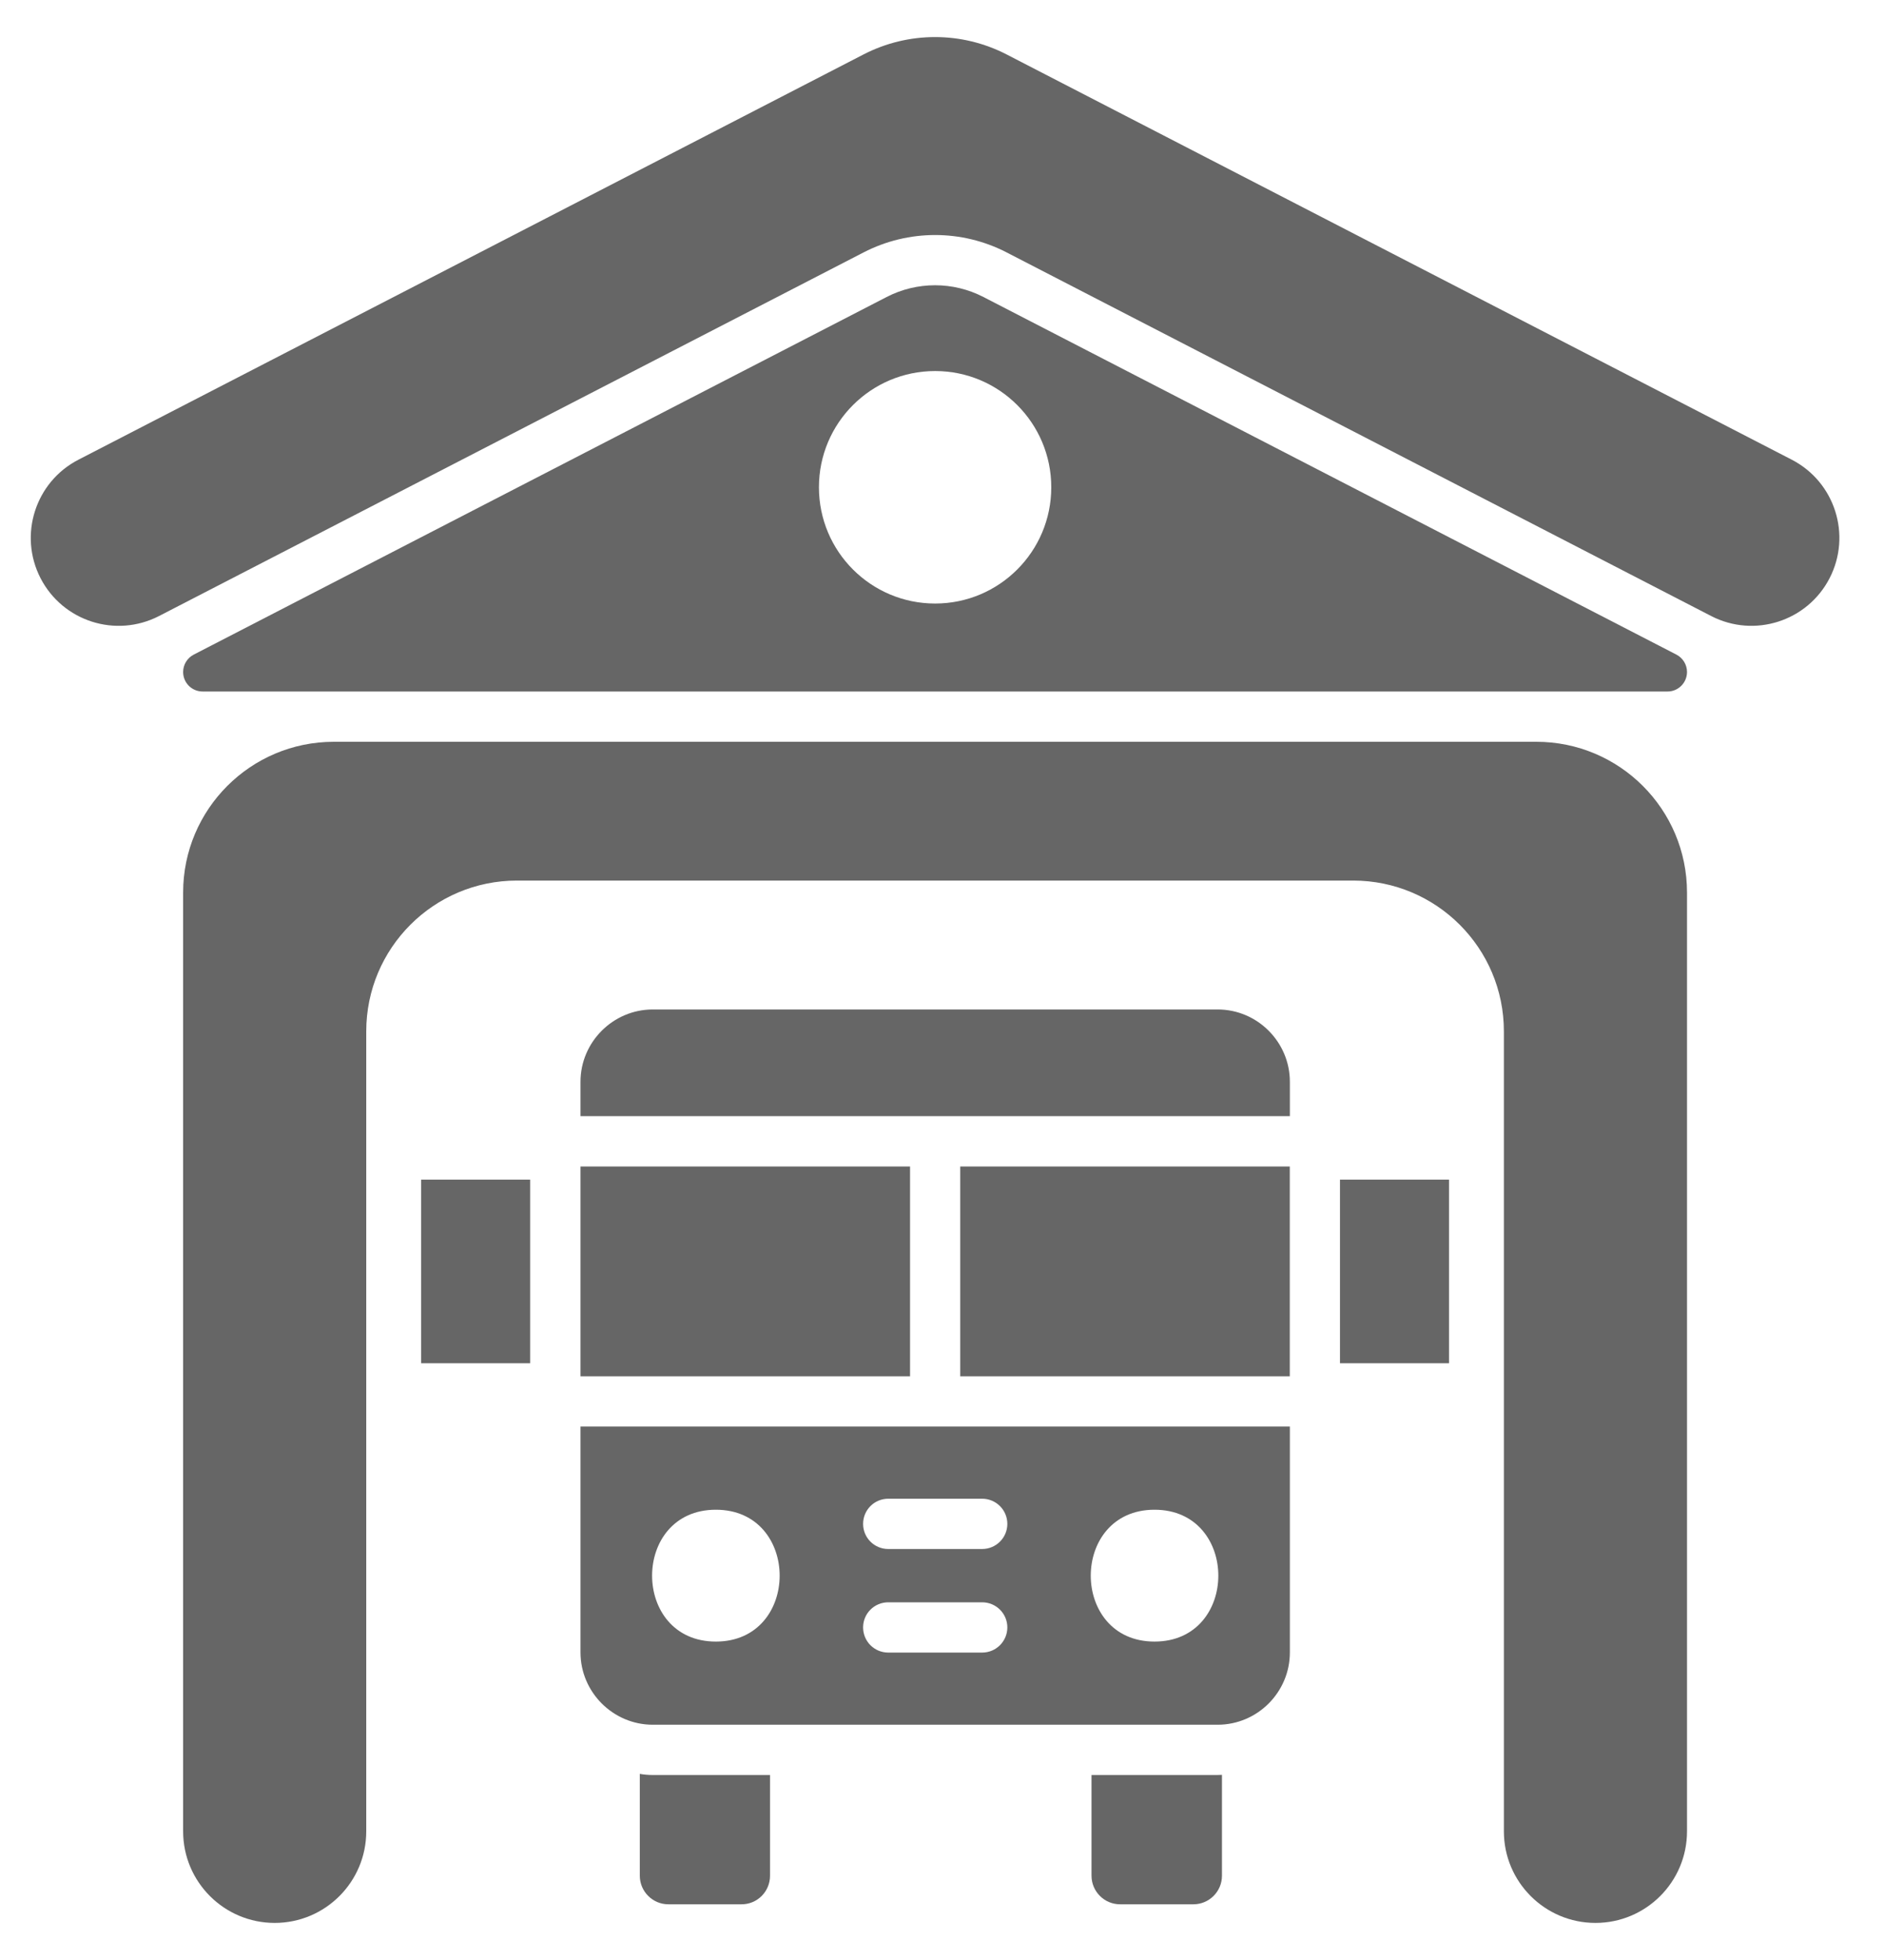 <svg width="25" height="26" viewBox="0 0 25 26" fill="none" xmlns="http://www.w3.org/2000/svg">
<path fill-rule="evenodd" clip-rule="evenodd" d="M22.707 8.172L13.357 3.348C12.762 3.041 12.056 3.041 11.46 3.348L2.11 8.172C1.537 8.467 0.834 8.243 0.538 7.67C0.243 7.098 0.468 6.393 1.041 6.098L11.459 0.722C12.055 0.415 12.761 0.415 13.357 0.722L23.776 6.098C24.349 6.394 24.573 7.098 24.278 7.67C23.983 8.242 23.28 8.467 22.707 8.172Z" fill="#666666"/>
<path fill-rule="evenodd" clip-rule="evenodd" d="M22.246 8.684C22.332 8.729 22.386 8.818 22.386 8.914C22.386 9.057 22.27 9.173 22.128 9.173H2.688C2.545 9.173 2.43 9.057 2.43 8.914C2.43 8.818 2.484 8.729 2.57 8.684L11.765 3.94C12.168 3.732 12.647 3.732 13.05 3.94L22.246 8.684ZM13.95 6.464C13.95 5.612 13.26 4.922 12.409 4.922C11.557 4.922 10.867 5.612 10.867 6.464C10.867 7.316 11.557 8.006 12.409 8.006C13.26 8.006 13.95 7.316 13.95 6.464ZM20.386 9.84C21.491 9.84 22.386 10.736 22.386 11.84V24.293C22.386 24.964 21.842 25.508 21.171 25.508C20.5 25.508 19.956 24.964 19.956 24.293V13.681C19.956 12.576 19.06 11.681 17.956 11.681H6.86C5.756 11.681 4.86 12.576 4.86 13.681V24.293C4.86 24.964 4.316 25.508 3.645 25.508C2.974 25.508 2.43 24.964 2.43 24.293V11.84C2.43 10.736 3.325 9.84 4.43 9.84H20.386Z" fill="#666666"/>
<path fill-rule="evenodd" clip-rule="evenodd" d="M7.703 14.806V14.35C7.703 13.823 8.135 13.391 8.662 13.391H16.158C16.685 13.391 17.116 13.823 17.116 14.35V14.806H12.41H7.703Z" fill="#666666"/>
<path d="M17.115 15.474H12.742V18.257H17.115V15.474Z" fill="#666666"/>
<path d="M12.076 15.474H7.703V18.257H12.076V15.474Z" fill="#666666"/>
<path fill-rule="evenodd" clip-rule="evenodd" d="M16.158 22.879H8.662C8.135 22.879 7.703 22.447 7.703 21.92V18.923H12.41H17.116V21.92C17.116 22.448 16.685 22.879 16.158 22.879ZM11.787 19.881C11.602 19.881 11.453 20.03 11.453 20.215C11.453 20.399 11.602 20.548 11.787 20.548H13.033C13.217 20.548 13.367 20.399 13.367 20.215C13.367 20.03 13.217 19.881 13.033 19.881H11.787ZM11.787 21.255C11.602 21.255 11.453 21.404 11.453 21.588C11.453 21.773 11.602 21.922 11.787 21.922H13.033C13.217 21.922 13.367 21.773 13.367 21.588C13.367 21.404 13.217 21.255 13.033 21.255H11.787ZM9.499 21.776C10.628 21.776 10.628 20.027 9.499 20.027C8.371 20.027 8.371 21.776 9.499 21.776ZM15.32 21.776C16.449 21.776 16.449 20.027 15.32 20.027C14.192 20.027 14.192 21.776 15.32 21.776Z" fill="#666666"/>
<path d="M7.035 15.648H5.588V18.084H7.035V15.648Z" fill="#666666"/>
<path d="M19.228 15.648H17.781V18.084H19.228V15.648Z" fill="#666666"/>
<path fill-rule="evenodd" clip-rule="evenodd" d="M10.218 24.882V23.546H8.66C8.602 23.546 8.545 23.541 8.49 23.531V24.882C8.49 25.091 8.66 25.261 8.869 25.261H9.841C10.05 25.261 10.218 25.091 10.218 24.882Z" fill="#666666"/>
<path fill-rule="evenodd" clip-rule="evenodd" d="M16.215 23.544C16.195 23.545 16.175 23.546 16.156 23.546H14.484V24.882C14.484 25.091 14.654 25.261 14.863 25.261H15.836C16.045 25.261 16.215 25.091 16.215 24.882V23.544Z" fill="#666666"/>
</svg>

